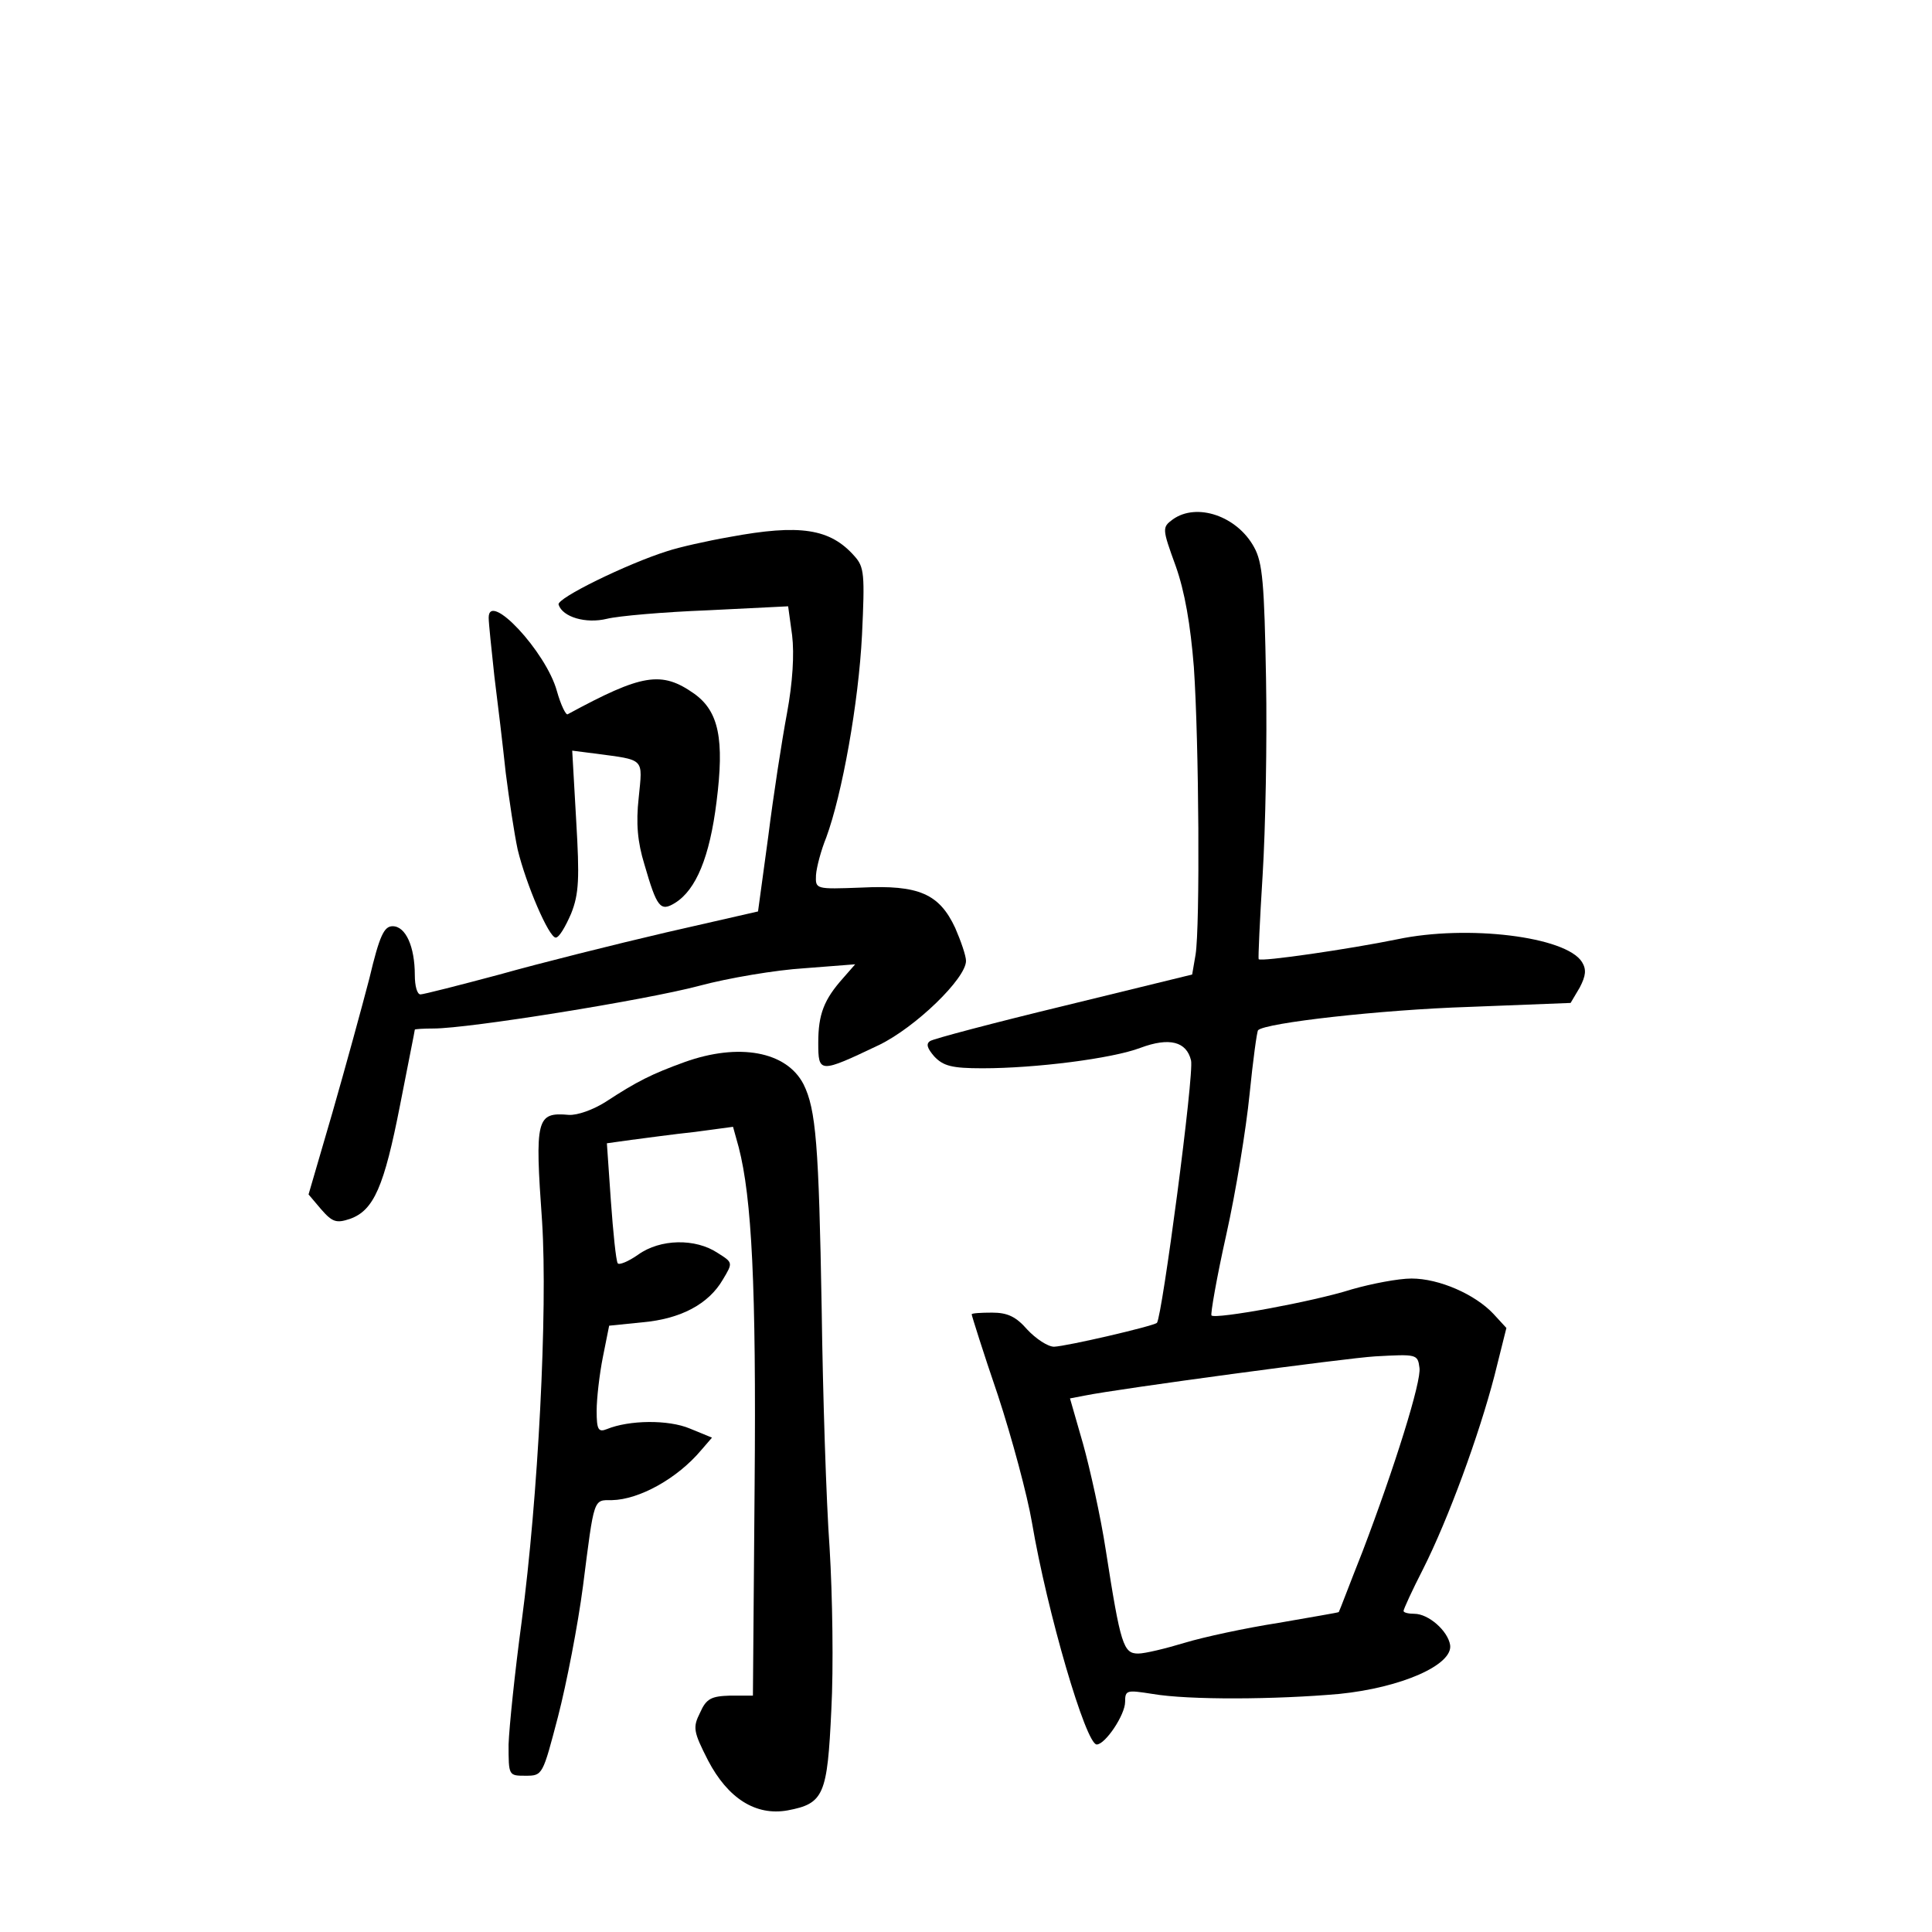 <?xml version="1.0" standalone="no"?>
<!DOCTYPE svg PUBLIC "-//W3C//DTD SVG 20010904//EN"
 "http://www.w3.org/TR/2001/REC-SVG-20010904/DTD/svg10.dtd">
<svg version="1.0" xmlns="http://www.w3.org/2000/svg"
 width="340pt" height="340pt" viewBox="0 0 340 340"
 preserveAspectRatio="xMidYMid meet">
<g transform="translate(0,340) scale(0.1,-0.1)"
fill="#000000" stroke="none">
<path d="M2064 2486 c-19 -14 -19 -16 5 -82 16 -45 26 -103 32 -178 9 -132 11
-456 3 -506 l-6 -35 -225 -55 c-124 -30 -230 -58 -236 -62 -8 -5 -5 -13 7 -27
16 -17 31 -21 85 -21 93 0 228 17 278 36 51 19 81 11 89 -22 6 -23 -51 -452
-60 -462 -7 -6 -158 -41 -181 -42 -11 0 -32 14 -47 30 -20 23 -35 30 -62 30
-20 0 -36 -1 -36 -3 0 -2 20 -66 46 -142 25 -76 52 -177 60 -224 27 -159 95
-391 114 -391 15 0 50 52 50 75 0 21 3 21 48 14 64 -11 217 -10 329 0 109 11
200 51 195 86 -4 25 -38 55 -63 55 -10 0 -19 2 -19 5 0 3 15 36 34 73 45 89
99 237 126 341 l21 84 -23 25 c-32 34 -95 62 -144 62 -23 0 -70 -9 -105 -19
-69 -22 -240 -53 -247 -46 -2 2 9 66 26 142 17 76 35 187 41 247 6 60 13 111
15 113 13 13 216 36 371 41 l179 7 16 27 c11 21 12 32 4 45 -28 45 -202 66
-325 40 -83 -17 -240 -40 -244 -35 -1 2 2 68 7 148 5 80 8 235 6 345 -3 168
-6 205 -21 232 -30 55 -101 79 -143 49z m434 -1493 c4 -23 -44 -176 -100 -323
-23 -58 -41 -106 -42 -107 -1 -1 -49 -9 -106 -19 -58 -9 -132 -25 -165 -35
-33 -10 -70 -19 -82 -19 -26 0 -31 15 -57 182 -9 59 -28 144 -40 187 l-23 80
26 5 c59 12 460 66 511 69 73 4 75 4 78 -20z"/>
<path d="M1284 2455 c-40 -7 -89 -18 -110 -25 -70 -22 -195 -83 -191 -94 7
-22 48 -34 85 -25 20 5 100 12 178 15 l141 7 7 -51 c4 -33 1 -83 -9 -137 -9
-48 -24 -145 -33 -217 l-18 -132 -162 -37 c-90 -21 -222 -54 -293 -74 -71 -19
-134 -35 -139 -35 -6 0 -10 15 -10 34 0 50 -16 86 -39 86 -15 0 -23 -16 -41
-92 -13 -50 -42 -156 -65 -236 l-42 -144 22 -26 c20 -23 27 -25 51 -17 42 15
60 57 88 200 14 72 26 131 26 133 0 1 15 2 33 2 62 0 373 50 467 75 52 14 136
28 185 31 l90 7 -21 -24 c-34 -38 -44 -64 -44 -114 0 -54 2 -54 107 -4 64 31
153 117 153 148 0 9 -9 35 -19 58 -28 60 -64 76 -165 71 -81 -3 -81 -3 -80 22
1 14 9 44 18 66 28 76 57 237 63 357 5 106 4 119 -13 138 -43 49 -96 57 -220
34z"/>
<path d="M860 2313 c0 -10 5 -56 10 -103 6 -47 15 -123 20 -170 6 -47 15 -107
21 -135 15 -62 55 -155 67 -155 6 0 17 19 27 42 14 35 15 62 9 164 l-7 123 39
-5 c90 -12 85 -7 78 -78 -5 -45 -2 -78 10 -117 22 -76 28 -84 54 -68 37 23 61
81 73 178 14 110 4 159 -39 190 -58 41 -92 35 -223 -36 -3 -2 -12 16 -19 41
-19 69 -120 177 -120 129z"/>
<path d="M1205 1531 c-58 -21 -84 -34 -139 -70 -22 -14 -50 -24 -65 -23 -57 5
-60 -6 -47 -188 10 -157 -7 -486 -36 -704 -12 -89 -22 -186 -23 -216 0 -55 0
-55 30 -55 30 0 30 1 57 104 15 58 35 161 44 230 20 157 18 151 51 151 48 1
115 38 157 88 l19 22 -39 16 c-38 16 -107 15 -146 -1 -15 -6 -18 -1 -18 32 0
22 5 65 11 95 l11 55 59 6 c67 6 116 32 141 75 18 30 18 30 -9 47 -39 26 -101
25 -140 -3 -17 -12 -34 -19 -36 -15 -3 5 -8 54 -12 110 l-7 101 43 6 c24 3 74
10 112 14 l67 9 10 -36 c23 -89 31 -244 28 -595 l-3 -370 -40 0 c-33 -1 -42
-5 -53 -30 -13 -26 -12 -33 14 -84 35 -67 84 -98 140 -88 64 12 70 27 77 177
4 74 2 202 -3 284 -6 83 -12 272 -14 422 -5 288 -10 351 -32 395 -30 58 -114
73 -209 39z"/>
</g>
</svg>
